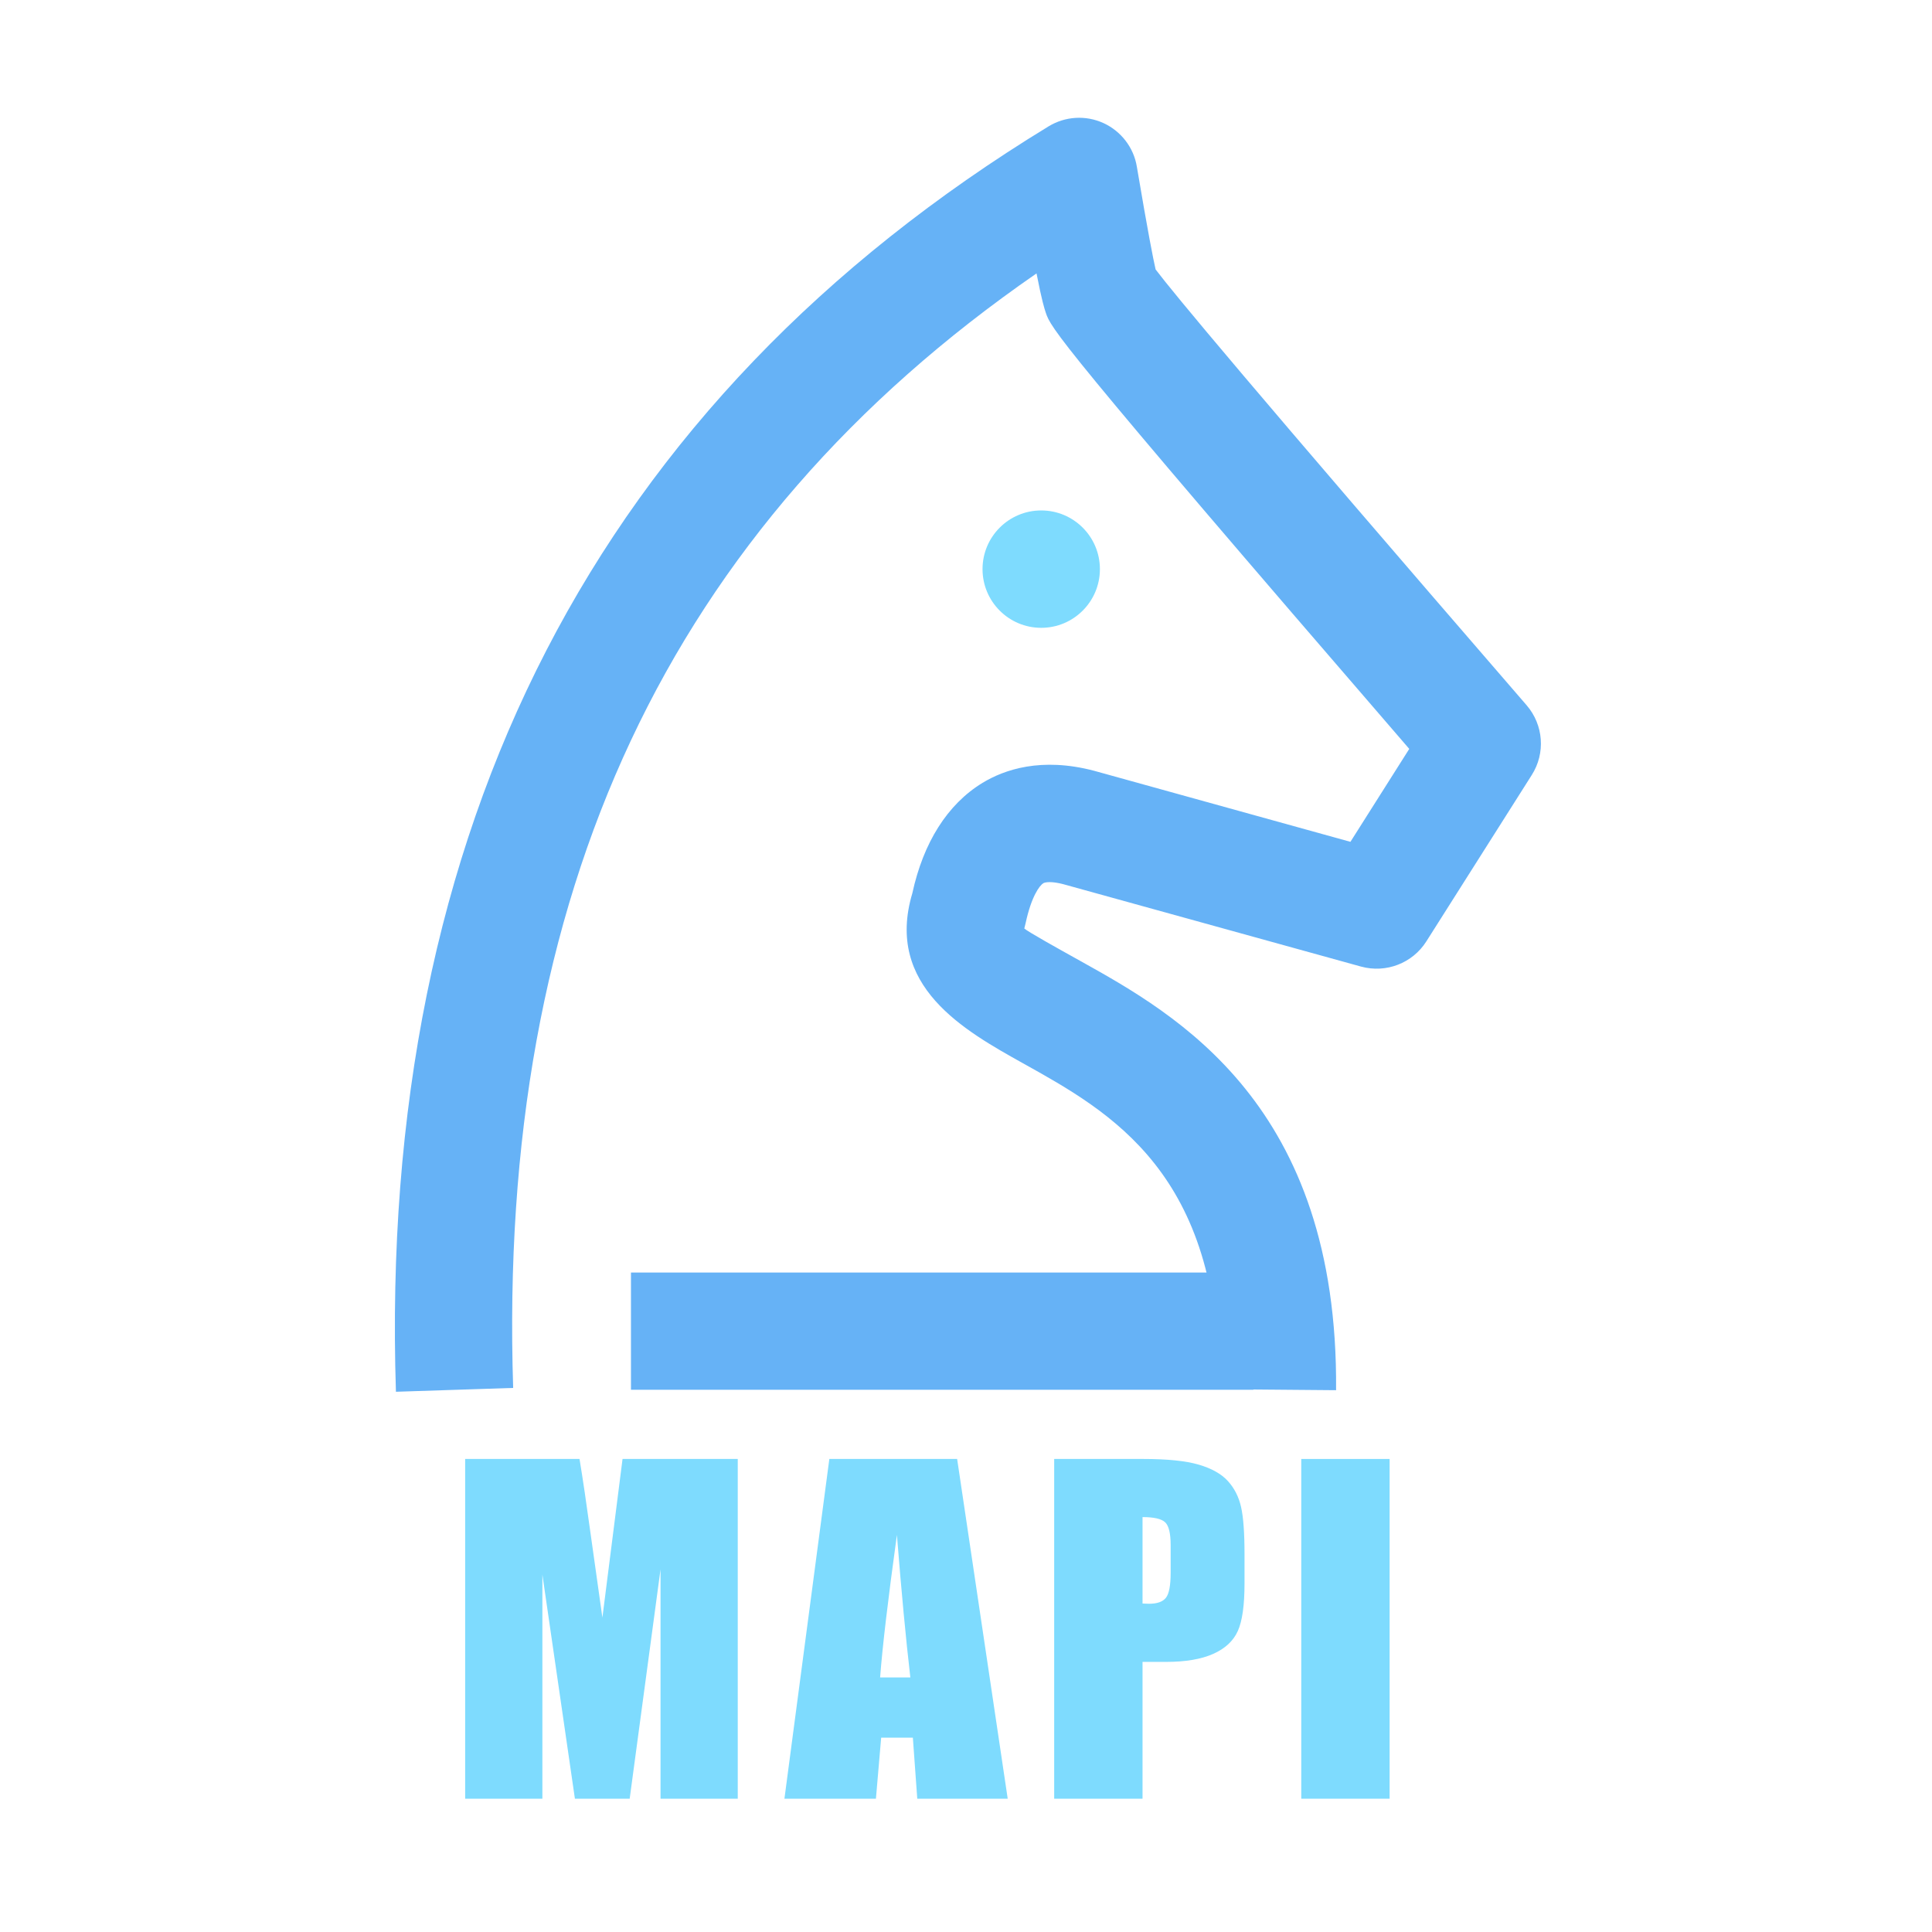 <?xml version="1.0" encoding="UTF-8" standalone="no"?>
<!DOCTYPE svg PUBLIC "-//W3C//DTD SVG 1.1//EN" "http://www.w3.org/Graphics/SVG/1.1/DTD/svg11.dtd">
<!-- Created with Vectornator (http://vectornator.io/) -->
<svg height="100%" stroke-miterlimit="10" style="fill-rule:nonzero;clip-rule:evenodd;stroke-linecap:round;stroke-linejoin:round;" version="1.1" viewBox="0 0 1024 1024" width="100%" xml:space="preserve" xmlns="http://www.w3.org/2000/svg" xmlns:vectornator="http://vectornator.io" xmlns:xlink="http://www.w3.org/1999/xlink">
<defs>
<clipPath id="TextBounds">
<rect height="278.842" transform="matrix(1 0 0 1 235.7 723.562)" width="1059.24" x="0" y="0"/>
</clipPath>
<clipPath id="TextBounds_2">
<rect height="53.538" transform="matrix(1 0 0 1 290.812 1316.48)" width="297.889" x="0" y="0"/>
</clipPath>
</defs>
<clipPath id="ArtboardFrame">
<rect height="1024" width="1024" x="0" y="0"/>
</clipPath>
<g clip-path="url(#ArtboardFrame)" id="Untitled" vectornator:layerName="Untitled">
<path d="M334.425 674.471L664.314 674.471L664.314 736.608L334.425 736.608L334.425 674.471Z" fill="#66b2f6" fill-rule="nonzero" opacity="1" stroke="none"/>
<path d="M209.851 737.662C200.21 438.503 316.65 212.853 555.782 66.964C564.594 61.616 575.44 60.938 584.854 65.232C594.194 69.525 600.897 78.186 602.554 88.354C608.429 123.15 611.215 137.235 612.496 142.808C621.76 155.085 661.301 202.911 809.148 373.805C818.111 384.199 819.241 399.187 811.86 410.786L755.975 498.982C748.669 510.506 734.66 515.929 721.404 512.313L563.54 468.63C557.816 467.123 554.276 467.424 552.995 468.102C550.962 469.383 546.669 475.107 543.656 489.04L542.903 492.128C545.087 494.011 560.904 502.823 572.427 509.225C623.643 537.771 709.429 585.522 708.148 736.834L646.012 736.306C646.991 621.9 588.846 589.513 542.15 563.529C511.27 546.281 468.866 522.707 483.553 473.45C489.352 446.712 502.081 426.301 520.76 414.929C532.283 407.924 551.865 401.146 579.883 408.527L715.755 446.185L746.937 396.928C559.021 179.412 557.062 173.914 554.276 165.704C553.522 163.37 552.317 159.905 549.38 144.917C354.384 279.659 263.552 473.375 271.987 735.628C271.987 735.628 209.851 737.662 209.851 737.662Z" fill="#66b2f6" fill-rule="nonzero" opacity="1" stroke="none"/>
<path d="M520.76 301.652C520.76 318.831 534.686 332.758 551.865 332.758C569.045 332.758 582.971 318.831 582.971 301.652C582.971 284.472 569.045 270.546 551.865 270.546C534.686 270.546 520.76 284.472 520.76 301.652Z" fill="#7edbfe" fill-rule="nonzero" opacity="1" stroke="none"/>
<g fill="#7edbfe" opacity="1" stroke="none">
<path clip-path="url(#TextBounds)" d="M391.025 773.28L391.025 953.354L350.094 953.354L350.094 831.784L333.744 953.354L304.714 953.354L287.474 834.565L287.474 953.354L246.543 953.354L246.543 773.28L307.161 773.28C308.94 784.106 310.831 796.86 312.833 811.541L319.284 857.366L329.962 773.28L391.025 773.28Z"/>
<path clip-path="url(#TextBounds)" d="M507.304 773.28L534.109 953.354L486.171 953.354L483.835 920.987L467.04 920.987L464.259 953.354L415.765 953.354L439.567 773.28L507.304 773.28ZM482.5 889.066C480.127 868.674 477.755 843.5 475.382 813.543C470.636 847.949 467.67 873.123 466.484 889.066L482.5 889.066Z"/>
<path clip-path="url(#TextBounds)" d="M558.738 773.28L605.897 773.28C618.651 773.28 628.458 774.281 635.317 776.283C642.176 778.285 647.329 781.177 650.777 784.958C654.225 788.74 656.561 793.319 657.784 798.695C659.008 804.071 659.619 812.394 659.619 823.665L659.619 839.348C659.619 850.841 658.433 859.22 656.06 864.485C653.687 869.749 649.331 873.791 642.991 876.608C636.651 879.426 628.365 880.835 618.132 880.835L605.564 880.835L605.564 953.354L558.738 953.354L558.738 773.28ZM605.564 804.089L605.564 849.914C606.899 849.988 608.048 850.025 609.012 850.025C613.313 850.025 616.297 848.969 617.965 846.856C619.634 844.742 620.468 840.349 620.468 833.675L620.468 818.882C620.468 812.728 619.504 808.724 617.576 806.87C615.648 805.016 611.644 804.089 605.564 804.089Z"/>
<path clip-path="url(#TextBounds)" d="M736.524 773.28L736.524 953.354L689.698 953.354L689.698 773.28L736.524 773.28Z"/>
</g>
<g fill="#7edbfe" opacity="1" stroke="none"/>
</g>
</svg>
